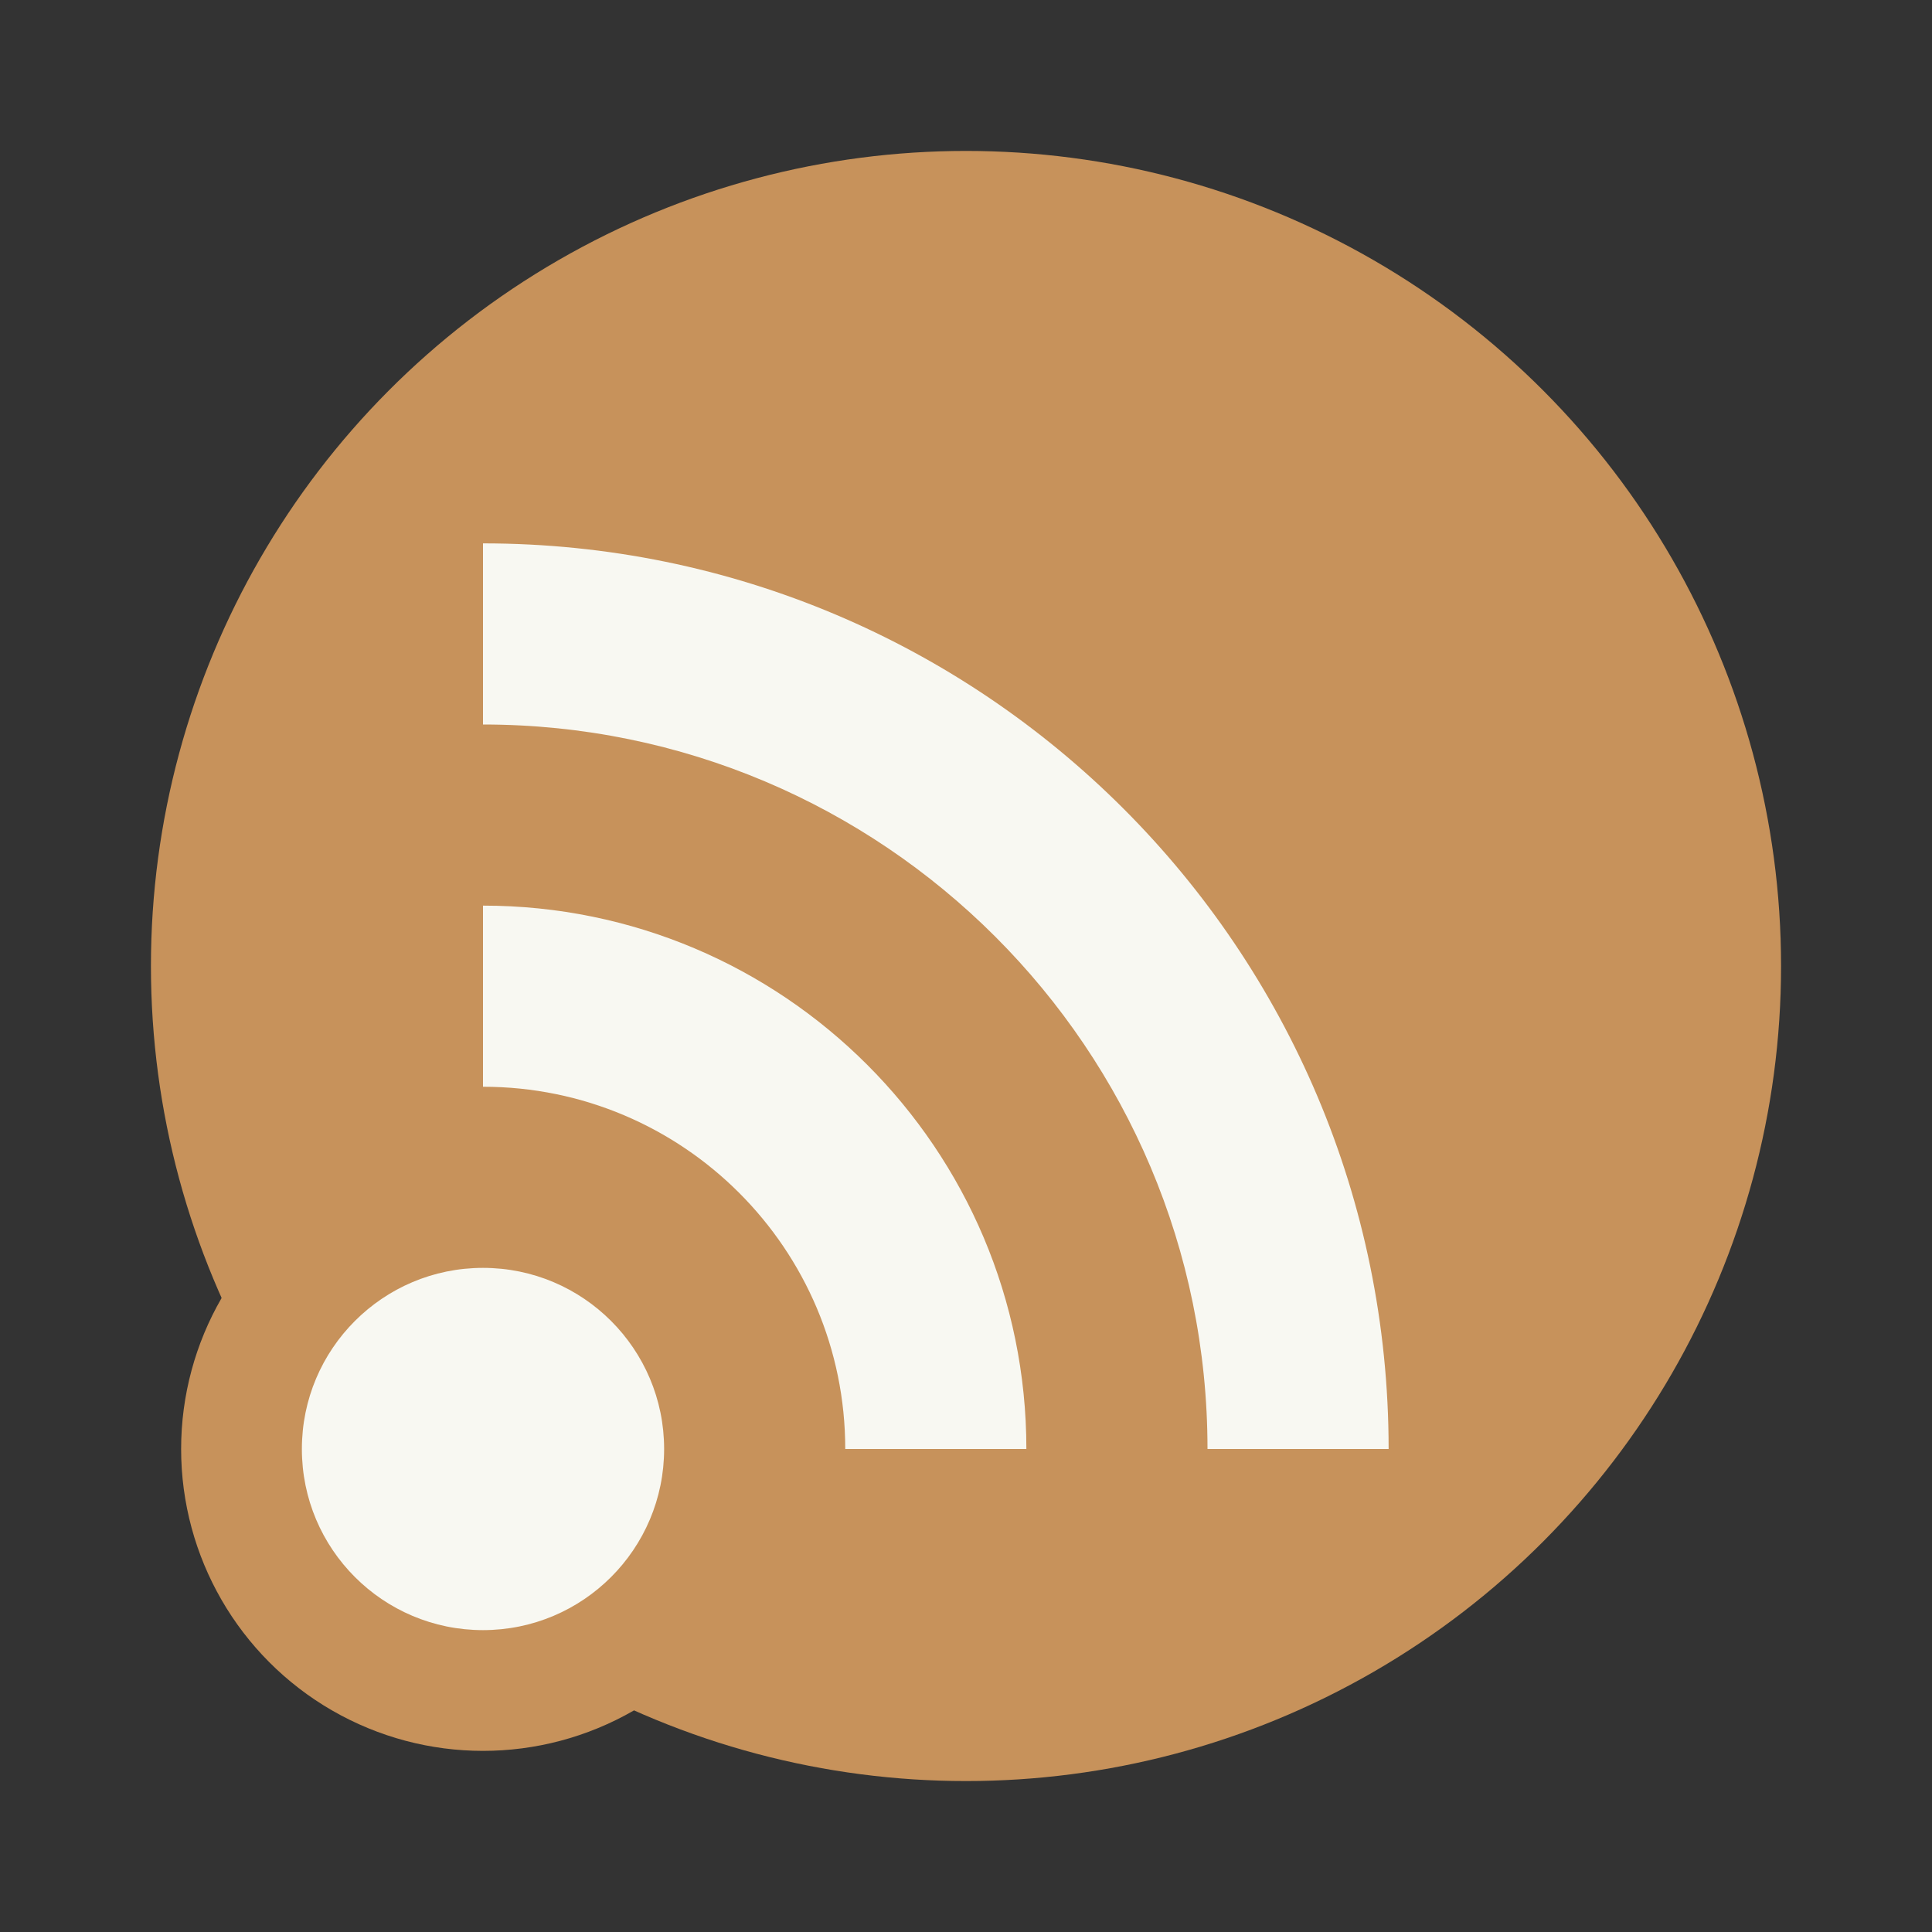 <svg width="64" height="64" version="1.1" xmlns="http://www.w3.org/2000/svg">
 <rect width="100%" height="100%" fill="#333333" stroke="none"/>
 <circle cx="16" cy="48" r="10" fill="#c7925b" style="paint-order:stroke fill markers"/>
 <circle cx="32" cy="32" r="27" fill="#c7925b" style="paint-order:stroke fill markers"/>
 <path d="m16 18v6c13.256 0 24 10.744 24 24h6c0-16.575-13.431-30-30-30m0 12v6c6.627 0 12 5.373 12 12h6c0-9.941-8.059-18-18-18m0 12c-3.313 0-6 2.687-6 6s2.687 6 6 6 6-2.687 6-6-2.687-6-6-6" fill="#f8f8f2" stroke-linejoin="round" stroke-width="6.667"/>
</svg>
